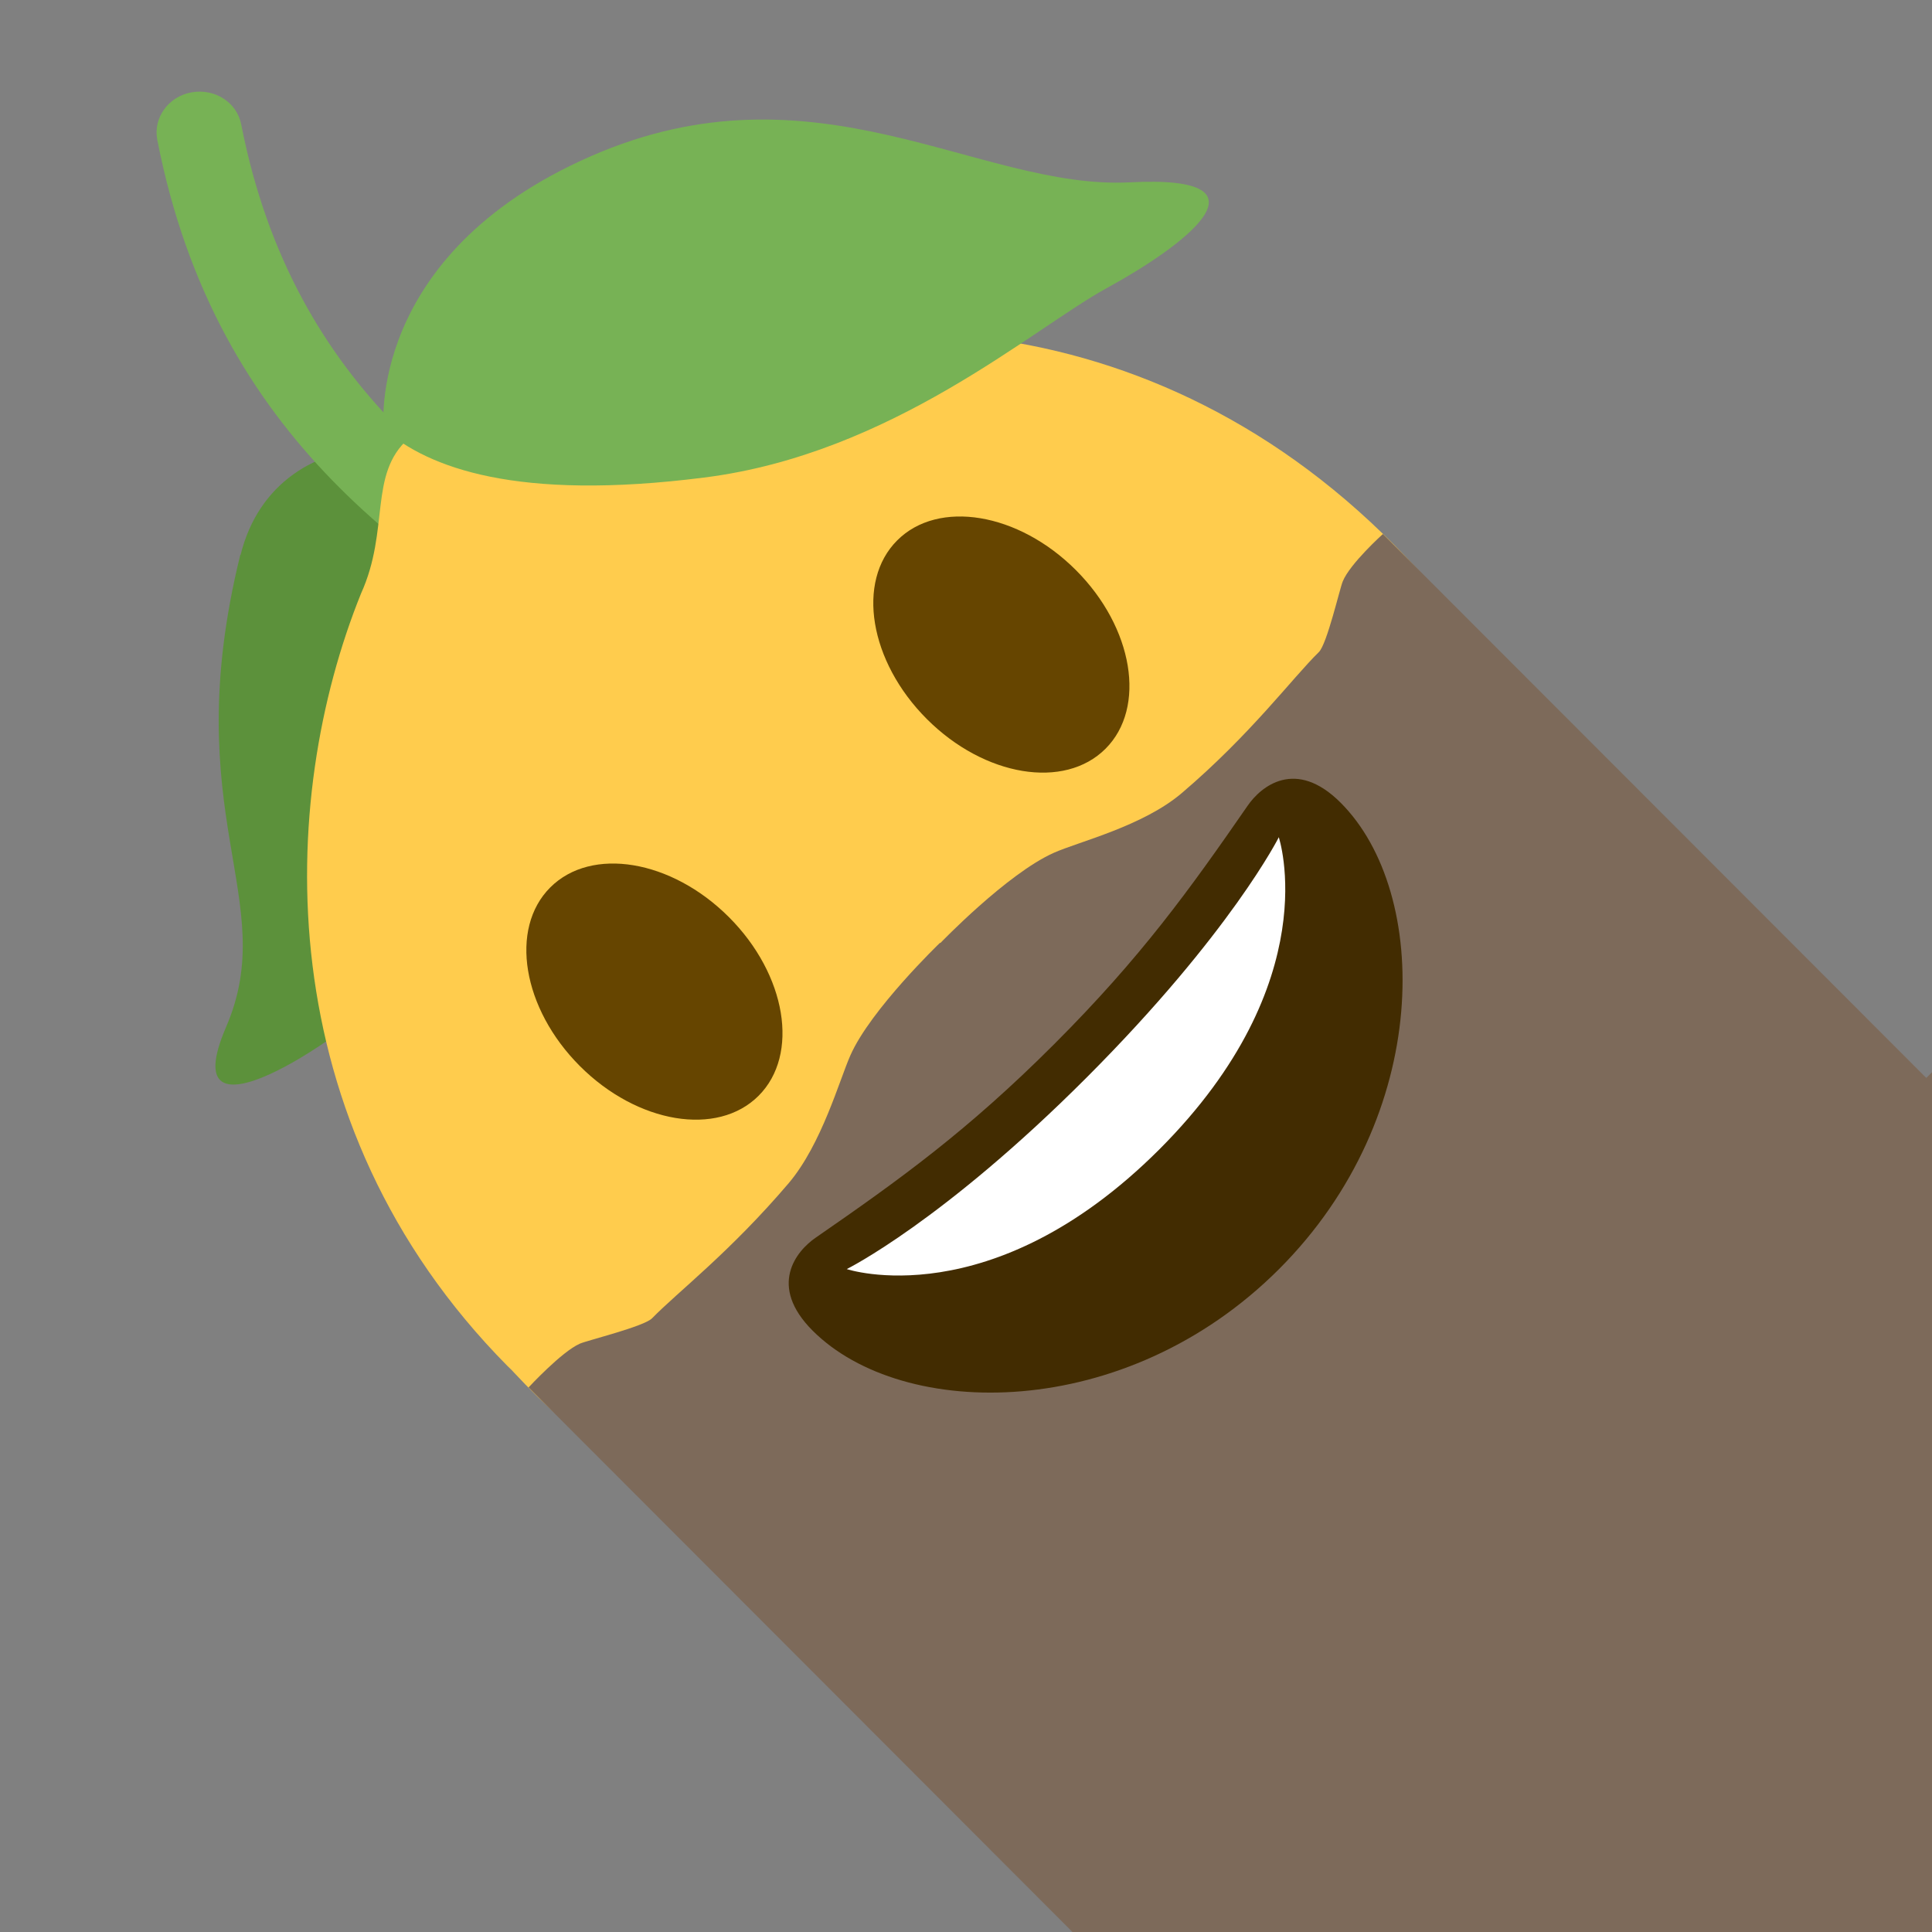 <?xml version="1.0" encoding="UTF-8"?><svg id="Layer_1" xmlns="http://www.w3.org/2000/svg" viewBox="0 0 64 64"><rect x="0" y="0" width="64" height="64" fill="#808080" stroke="none"/><defs><style>.cls-1{fill:none;}.cls-2{fill:#422c01;}.cls-3{fill:#fff;}.cls-4{fill:#7d6a5a;fill-rule:evenodd;}.cls-5{fill:#ffcc4d;}.cls-6{fill:#77b255;}.cls-7{fill:#5c913b;}.cls-8{fill:#664500;}</style></defs><g id="Bg"><rect class="cls-1" x="64" y="-64" width="64" height="64"/></g><g id="Face"><path class="cls-4" d="M96.48,96.77h0s2.3-2.21,2.97-3.73c.36-.81.95-2.94,2.04-4.23,1.95-2.29,3.67-3.6,4.53-4.48.26-.27,2.14-.73,2.39-.84.6-.26,1.7-1.45,1.7-1.45l-32.15-32.19-28.28,28.3,32.13,32.16s1.09-.98,1.33-1.57c.1-.24.52-2.07.79-2.34.88-.86,2.24-2.71,4.54-4.67,1.29-1.1,3.41-1.61,4.24-1.98,1.55-.69,3.76-2.99,3.76-2.99Z"/></g><g id="Face-2"><g id="Bg1"><path class="cls-7" d="M7.96,18.38c-2.13,8.65,1.36,11.39-.47,15.64s3.98.23,5-.87c1.02-1.1,7.21-10.75,5.24-15.05-1.98-4.3-8.58-4.5-9.76.28Z"/><path class="cls-6" d="M25.68,23.68c.02-.41-.16-.82-.52-1.09-1.26-.96-2.7-1.83-4.22-2.75-5.25-3.18-11.2-6.79-12.95-15.72-.14-.73-.88-1.2-1.65-1.06-.77.14-1.27.85-1.13,1.57,1.96,10.06,8.74,14.17,14.19,17.48,1.46.88,2.83,1.72,3.98,2.59.61.46,1.5.36,1.99-.22.2-.24.3-.52.31-.8Z"/><path class="cls-5" d="M48.45,20.59l-27.99,27.91c-1.21-.87-2.37-1.89-3.46-3.06-.06-.07-.13-.13-.19-.19-7.99-8.08-7.61-18.76-4.85-25.59.96-2.12.24-3.95,1.57-5.13,1.3-1.16,3.9-.37,5.49-.83,7.59-4.1,18.77-4.13,27.16,4.35.82.83,1.58,1.67,2.27,2.53Z"/><path class="cls-6" d="M12.71,14.21s-.62-5.75,6.85-9.03c7.47-3.28,12.87,1.12,17.87.86,5.01-.26,1.71,2.15-.76,3.5-2.47,1.35-7.13,5.5-13.35,6.28-6.22.79-9.13-.33-10.61-1.61Z"/></g><path class="cls-4" d="M31.14,31.23h0s-2.3,2.21-2.97,3.73c-.36.81-.95,2.94-2.04,4.23-1.95,2.29-3.67,3.6-4.53,4.48-.26.27-2.14.73-2.39.84-.6.26-1.7,1.45-1.7,1.45l32.15,32.19,28.28-28.3L45.81,17.69s-1.09.98-1.33,1.57c-.1.24-.52,2.07-.79,2.34-.88.86-2.24,2.71-4.54,4.67-1.29,1.1-3.41,1.61-4.24,1.98-1.55.69-3.76,2.99-3.76,2.99Z"/><g id="Features"><g id="Mouth"><path class="cls-2" d="M34.92,34.59c2.88-2.88,4.48-5.11,6.41-7.9.44-.64,1.59-1.59,3.08-.1,2.98,2.98,3.05,10.36-2.04,15.45-5.09,5.09-12.47,5.02-15.45,2.04-1.49-1.49-.54-2.64.1-3.08,2.79-1.93,5.02-3.53,7.9-6.41Z"/><path class="cls-3" d="M42.37,27.72s-1.59,3.18-6.36,7.96-7.96,6.36-7.96,6.36c0,0,4.78,1.6,10.35-3.96,5.57-5.57,3.96-10.35,3.96-10.35Z"/></g><g id="Eyes"><g id="Eye"><ellipse class="cls-8" cx="33.17" cy="21.35" rx="3.49" ry="4.88" transform="translate(-5.38 29.71) rotate(-45)"/></g><g id="Eye1"><ellipse class="cls-8" cx="21.68" cy="32.85" rx="3.49" ry="4.88" transform="translate(-16.88 24.95) rotate(-45)"/></g></g></g></g><g id="Face-3"><path class="cls-4" d="M96.58,31.33h0s-2.22-2.31-3.74-2.97c-.81-.36-2.94-.95-4.23-2.04-2.29-1.95-3.6-3.67-4.48-4.53-.27-.26-.73-2.14-.84-2.39-.26-.6-1.45-1.7-1.45-1.7l-32.19,32.15,28.3,28.28,32.16-32.13s-.98-1.09-1.57-1.33c-.24-.1-2.07-.52-2.34-.79-.86-.88-2.71-2.24-4.67-4.54-1.1-1.29-1.61-3.41-1.98-4.24-.69-1.55-2.99-3.76-2.99-3.76Z"/></g><g id="Face-4"><path class="cls-4" d="M31.05,96.67h0s2.22,2.31,3.74,2.97c.81.36,2.94.95,4.23,2.04,2.29,1.95,3.6,3.67,4.48,4.53.27.26.73,2.14.84,2.39.26.6,1.45,1.7,1.45,1.7l32.19-32.15-28.3-28.28-32.16,32.13s.98,1.09,1.57,1.33c.24.1,2.07.52,2.34.79.86.88,2.71,2.24,4.67,4.54,1.1,1.29,1.61,3.41,1.98,4.24.69,1.55,2.99,3.76,2.99,3.76Z"/></g></svg>